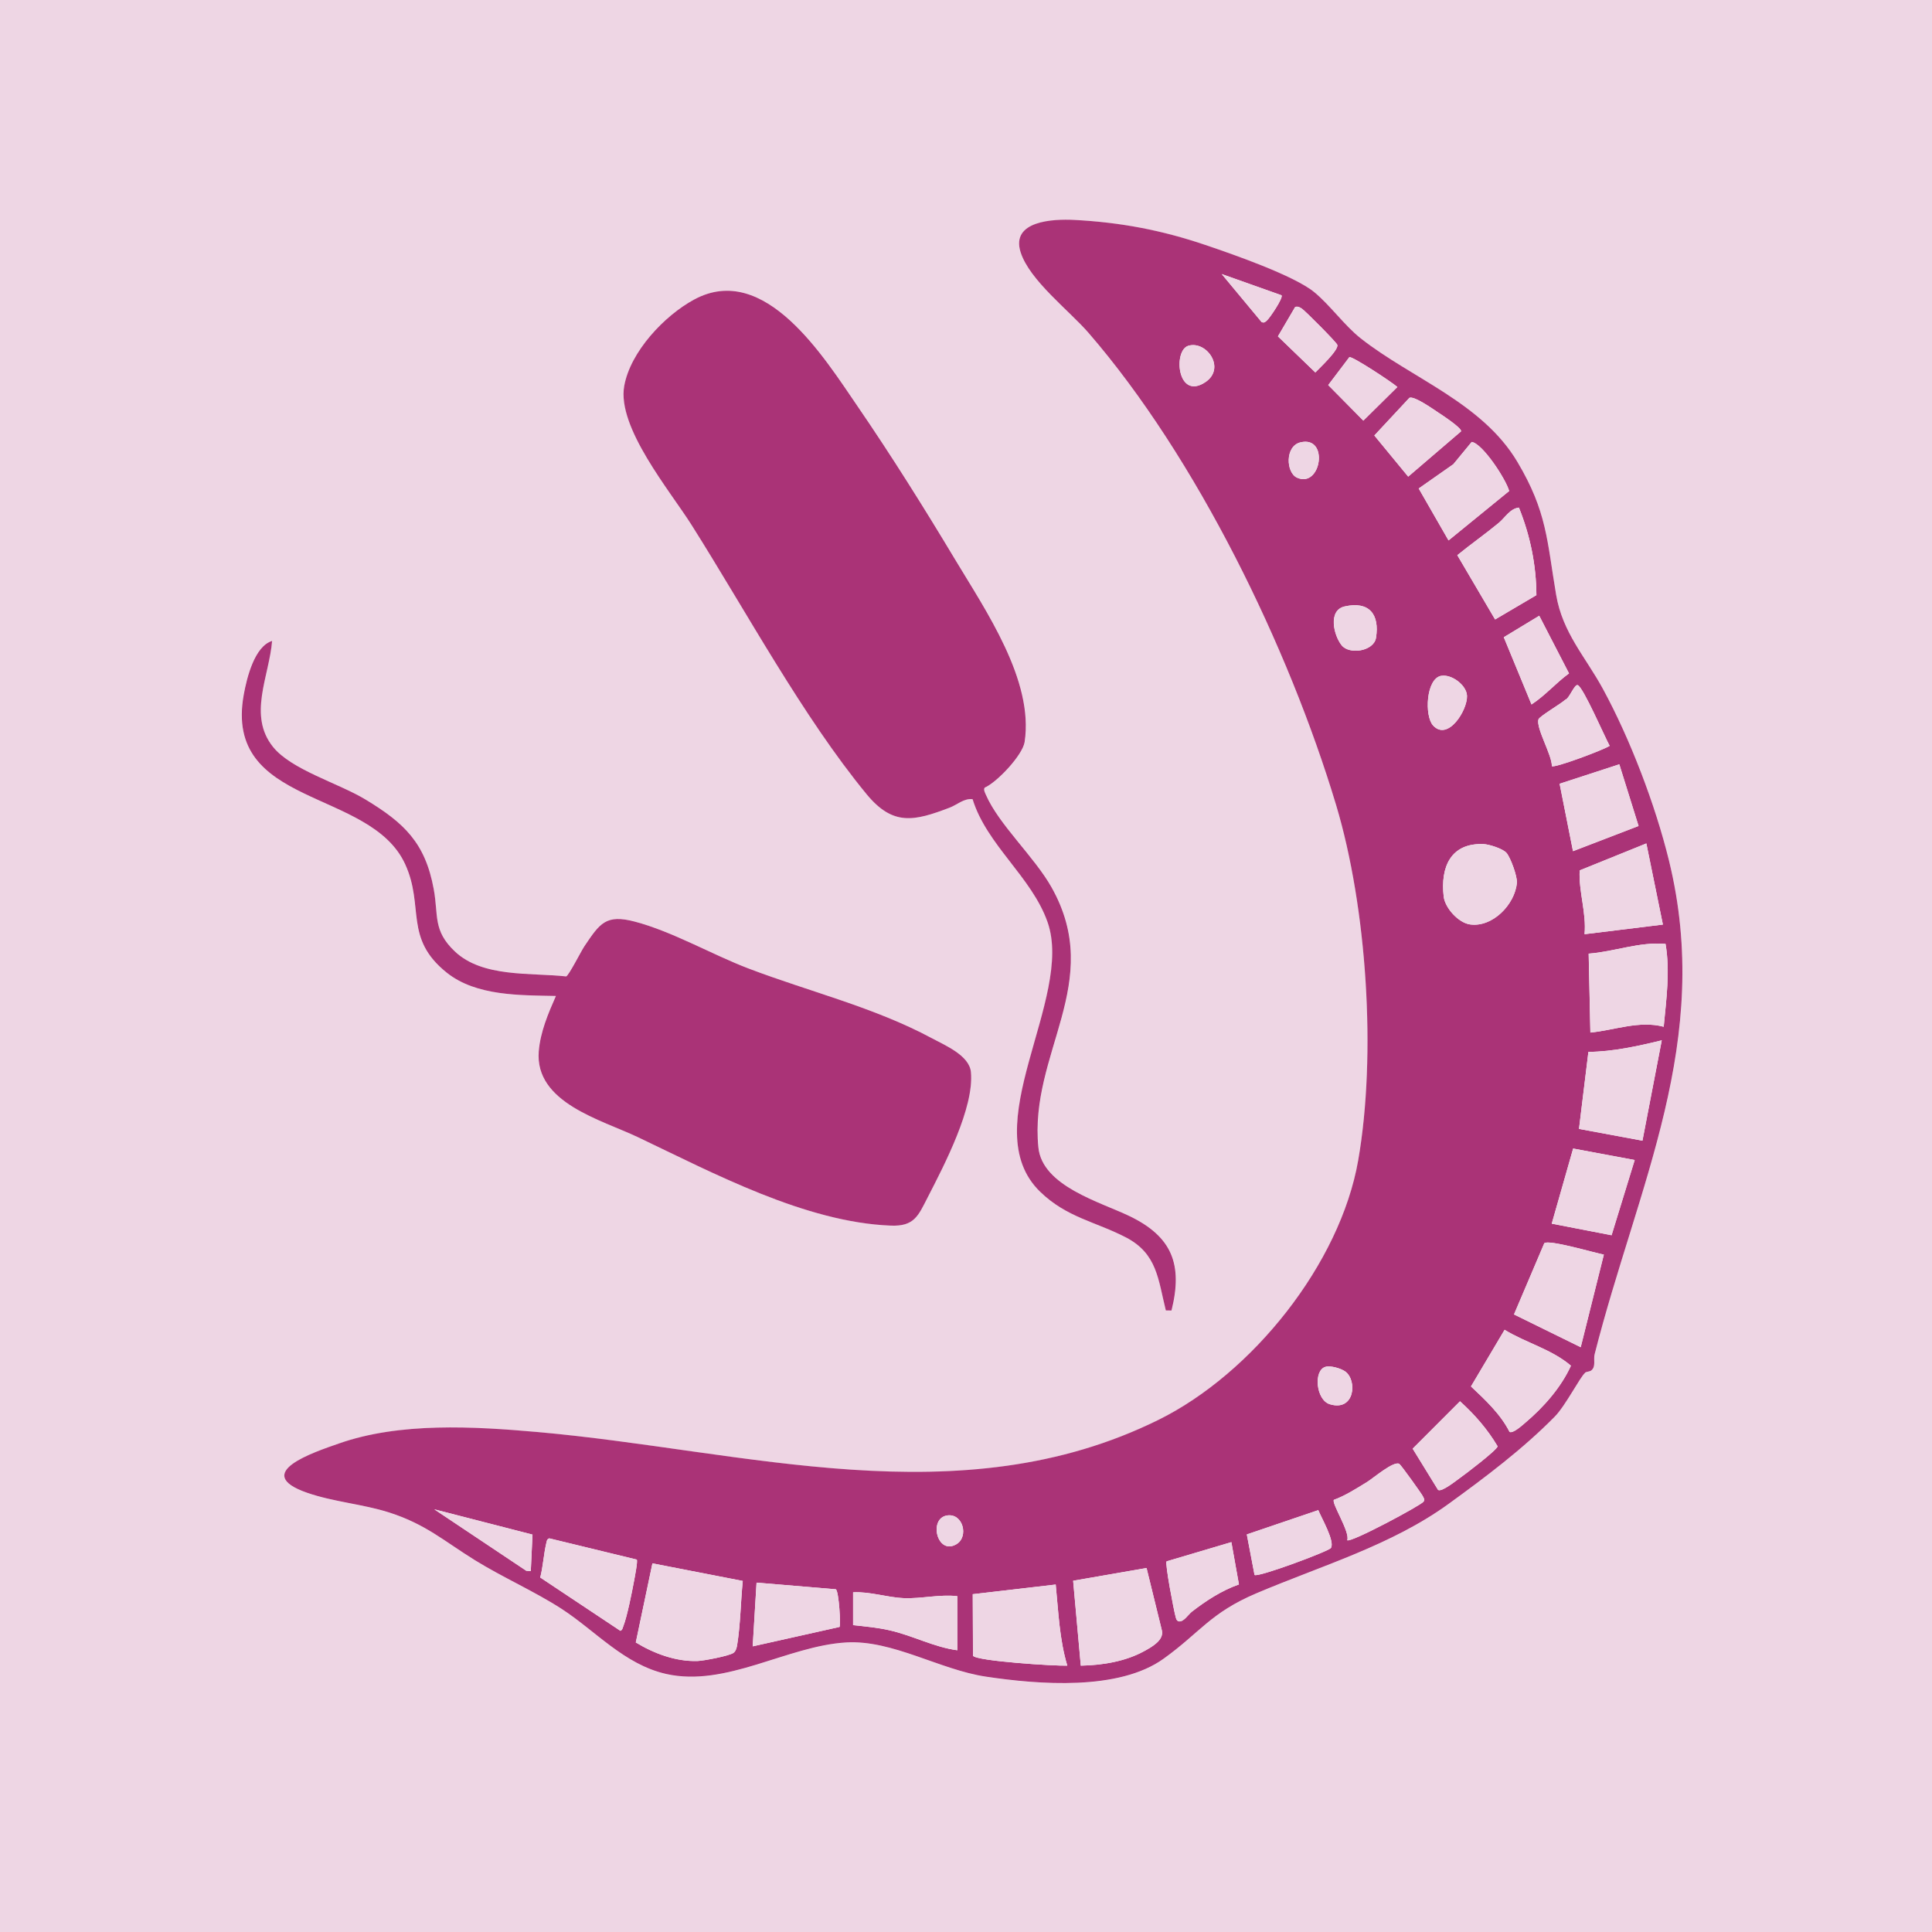 <?xml version="1.0" encoding="UTF-8"?>
<svg id="Layer_1" data-name="Layer 1" xmlns="http://www.w3.org/2000/svg" viewBox="0 0 46.22 46.22">
  <defs>
    <style>
      .cls-1 {
        fill: #a37;
      }

      .cls-2 {
        fill: #eed6e4;
      }
    </style>
  </defs>
  <path class="cls-2" d="M46.22,0v46.22H0V0h46.22ZM37.922,32.842c.033-.028.111-.022.15-.055.114-.096.046-.257.078-.385,1.032-4.06,2.838-7.496,1.777-11.818-.326-1.328-.925-2.902-1.579-4.101-.42-.771-.964-1.338-1.119-2.251-.221-1.303-.216-1.985-.928-3.181-.841-1.411-2.53-1.997-3.744-2.951-.391-.307-.728-.787-1.111-1.105-.483-.4-1.959-.911-2.609-1.132-1.048-.355-2.031-.541-3.141-.599-.492-.026-1.518.017-1.279.772.213.674,1.162,1.395,1.625,1.93,2.581,2.982,4.79,7.526,5.924,11.299.737,2.451.967,5.973.528,8.495-.432,2.481-2.54,5.105-4.779,6.211-4.757,2.349-9.876.73-14.855.291-1.528-.135-3.297-.238-4.756.276-.578.204-2.113.705-.759,1.176.637.222,1.333.269,1.973.475.871.279,1.316.688,2.046,1.14.668.413,1.43.747,2.07,1.162.81.525,1.502,1.333,2.504,1.559,1.435.324,2.898-.673,4.311-.754,1.104-.064,2.231.652,3.337.818,1.259.189,3.18.344,4.254-.43.875-.631,1.116-1.097,2.221-1.565,1.562-.663,3.233-1.148,4.6-2.141.875-.635,1.772-1.31,2.534-2.083.257-.261.605-.947.728-1.05ZM23.555,18.846c.305-.132.913-.782.961-1.095.224-1.474-.936-3.152-1.668-4.374s-1.527-2.488-2.335-3.667c-.789-1.15-2.213-3.46-3.904-2.544-.713.387-1.525,1.247-1.672,2.067-.178.991,1.094,2.506,1.614,3.331,1.296,2.054,2.658,4.584,4.184,6.436.632.767,1.137.646,1.984.323.183-.07.347-.229.552-.204.337,1.096,1.414,1.861,1.793,2.94.644,1.833-1.773,4.908-.175,6.454.637.617,1.321.712,2.05,1.09.75.389.77,1.007.955,1.747l.136.002c.275-1.104.012-1.767-.999-2.256-.704-.341-2.093-.717-2.186-1.646-.227-2.262,1.601-3.94.314-6.224-.411-.73-1.264-1.504-1.571-2.215-.021-.049-.059-.115-.03-.165ZM6.51,15.33c-.423.126-.607.883-.68,1.282-.493,2.712,3.02,2.233,3.859,4.057.468,1.018-.038,1.775,1,2.601.703.56,1.748.536,2.608.555-.183.417-.371.859-.41,1.321-.102,1.234,1.5,1.642,2.367,2.055,1.812.862,4.008,2.038,6.055,2.118.566.022.657-.238.886-.683.396-.77,1.111-2.141,1.031-2.99-.038-.397-.607-.635-.941-.814-1.378-.739-2.93-1.112-4.383-1.666-.876-.334-1.808-.879-2.714-1.119-.699-.185-.84.041-1.21.589-.078.116-.372.7-.436.721-.848-.094-2,.033-2.665-.6-.527-.501-.387-.855-.502-1.484-.203-1.115-.71-1.59-1.636-2.15-.648-.392-1.767-.708-2.208-1.255-.609-.756-.091-1.692-.023-2.54Z"/>
  <path class="cls-1" d="M37.922,32.842c-.123.103-.47.789-.728,1.05-.762.774-1.659,1.448-2.534,2.083-1.367.993-3.038,1.478-4.6,2.141-1.105.469-1.345.935-2.221,1.565-1.074.774-2.995.619-4.254.43-1.106-.166-2.232-.881-3.337-.818-1.412.081-2.875,1.078-4.311.754-1.002-.226-1.694-1.035-2.504-1.559-.641-.415-1.402-.749-2.07-1.162-.731-.452-1.175-.86-2.046-1.14-.639-.205-1.336-.253-1.973-.475-1.353-.472.181-.973.759-1.176,1.459-.514,3.228-.411,4.756-.276,4.979.44,10.098,2.058,14.855-.291,2.239-1.105,4.347-3.73,4.779-6.211.439-2.522.208-6.043-.528-8.495-1.134-3.773-3.342-8.317-5.924-11.299-.463-.535-1.412-1.256-1.625-1.93-.239-.755.787-.797,1.279-.772,1.11.058,2.093.244,3.141.599.65.22,2.126.732,2.609,1.132.384.318.721.798,1.111,1.105,1.214.954,2.904,1.54,3.744,2.951.712,1.196.707,1.878.928,3.181.155.913.699,1.48,1.119,2.251.653,1.199,1.253,2.773,1.579,4.101,1.061,4.322-.745,7.758-1.777,11.818-.033.128.036.29-.078.385-.04.033-.117.028-.15.055ZM30.659,7.065l-1.431-.508.955,1.149c.066.025.086-.005.129-.042.067-.059.39-.537.347-.598ZM30.985,7.343l-.413.704.895.863c.108-.112.559-.535.526-.659-.015-.059-.772-.817-.847-.866-.054-.035-.093-.06-.162-.042ZM28.43,8.272c-.369.108-.267,1.319.406.87.498-.333.031-.998-.406-.87ZM32.28,8.546l-.504.666.84.85.814-.804c-.123-.112-1.093-.751-1.149-.713ZM33.715,9.52l-.836.898.81.984,1.265-1.084c.018-.081-.467-.397-.558-.457-.117-.078-.577-.403-.681-.342ZM31.11,10.583c-.372.09-.345.724-.081.844.58.262.774-1.012.081-.844ZM33.94,11.686l.714,1.243,1.45-1.182c-.076-.279-.634-1.136-.896-1.174l-.439.533-.829.581ZM36.338,12.144c-.215.024-.331.241-.485.368-.322.266-.665.506-.989.77l.904,1.538.988-.582c-.004-.722-.149-1.428-.418-2.093ZM32.17,14.508c-.407.092-.263.694-.073.93.186.231.771.142.822-.181.089-.56-.163-.881-.749-.749ZM37.536,16.11l-.712-1.379-.848.514.663,1.608c.333-.217.586-.518.897-.743ZM34.48,16.168c-.365.064-.406.965-.193,1.191.357.379.822-.373.809-.712-.011-.258-.37-.522-.615-.478ZM37.126,18.329c.058.051,1.227-.385,1.382-.486-.115-.208-.626-1.389-.761-1.451-.08-.037-.2.316-.299.347-.105.097-.618.398-.642.469-.068.204.327.857.319,1.121ZM38.739,18.285l-1.428.465.32,1.613,1.569-.603-.461-1.476ZM35.494,20.194c-.79-.034-1.037.552-.956,1.254.032.274.352.627.627.667.543.079,1.079-.482,1.124-.996.013-.15-.15-.598-.247-.713-.087-.103-.414-.206-.548-.212ZM39.386,20.178l-1.595.645c-.026.504.164,1.013.117,1.526l1.874-.23-.396-1.941ZM39.846,22.581c-.627-.055-1.219.186-1.84.233l.041,1.888c.583-.057,1.168-.294,1.754-.139.062-.657.156-1.328.044-1.983ZM39.755,24.888c-.573.139-1.164.271-1.755.277l-.225,1.842,1.518.282.462-2.401ZM39.108,27.752l-1.473-.275-.512,1.797,1.431.277.553-1.799ZM38.369,30.015c-.208-.038-1.317-.366-1.424-.273l-.725,1.704,1.596.784.553-2.214ZM36.113,34.255c.082.047.311-.163.386-.227.431-.365.848-.838,1.083-1.356-.465-.396-1.072-.544-1.587-.859l-.804,1.355c.345.326.702.654.922,1.086ZM31.708,32.7c-.291.086-.224.793.103.893.602.186.666-.574.369-.784-.101-.072-.348-.146-.472-.109ZM34.403,35.643c.084.061.432-.221.519-.282.134-.094.89-.669.906-.76-.241-.407-.55-.762-.9-1.077l-1.132,1.133.607.986ZM32.23,36.847c.07.075,1.772-.837,1.827-.923.037-.058.002-.077-.015-.124-.018-.046-.524-.753-.565-.778-.131-.082-.631.347-.77.432-.256.156-.513.324-.796.428-.059.083.394.774.32.966ZM12.739,36.713l-2.349-.605,2.201,1.47.107.008.041-.872ZM30.013,37.678c.067.07,1.771-.564,1.826-.644.104-.152-.231-.729-.301-.906l-1.71.581.185.97ZM22.658,36.255c-.451.069-.24.963.224.687.298-.177.159-.745-.224-.687ZM15.234,37.311l-2.092-.508c-.061.019-.06.063-.073.114-.061.258-.077.56-.145.822l1.918,1.276c.051-.023.053-.071.071-.115.089-.224.208-.822.256-1.083.015-.084.093-.474.064-.506ZM29.459,36.893l-1.551.46c-.041.053.173,1.17.214,1.316.014.048.017.091.068.117.121.033.235-.161.323-.229.34-.263.717-.509,1.126-.652l-.181-1.012ZM17.77,37.822l-2.162-.421-.398,1.892c.436.265.954.459,1.473.444.149-.004.751-.12.86-.192.058-.038.08-.12.091-.186.08-.493.085-1.039.135-1.537ZM25.857,39.848c.516-.011,1.066-.099,1.52-.35.18-.099.478-.263.417-.499l-.365-1.487-1.756.305.183,2.031ZM20.083,38.922c.034-.036-.013-.848-.087-.901l-1.897-.159-.092,1.524,2.075-.464ZM25.257,37.908l-1.986.231.006,1.472c.084.129,1.973.248,2.256.237-.188-.623-.213-1.293-.277-1.939ZM22.902,38.186c-.424-.047-.857.063-1.272.048-.396-.015-.817-.162-1.221-.14v.785c.288.031.587.059.87.123.558.126,1.067.404,1.623.478v-1.293Z"/>
  <path class="cls-1" d="M23.555,18.846c-.029.049.009.116.03.165.307.711,1.16,1.486,1.571,2.215,1.287,2.284-.541,3.962-.314,6.224.093.929,1.482,1.305,2.186,1.646,1.011.489,1.274,1.152.999,2.256l-.136-.002c-.185-.741-.205-1.358-.955-1.747-.728-.378-1.412-.473-2.05-1.09-1.598-1.547.819-4.622.175-6.454-.379-1.079-1.456-1.844-1.793-2.94-.206-.025-.369.135-.552.204-.847.323-1.352.443-1.984-.323-1.525-1.852-2.887-4.383-4.184-6.436-.52-.824-1.792-2.34-1.614-3.331.147-.82.959-1.681,1.672-2.067,1.691-.916,3.115,1.394,3.904,2.544.808,1.179,1.6,2.441,2.335,3.667s1.893,2.9,1.668,4.374c-.048.312-.656.963-.961,1.095Z"/>
  <path class="cls-1" d="M6.51,15.33c-.068.848-.587,1.784.023,2.54.441.547,1.56.863,2.208,1.255.926.56,1.433,1.035,1.636,2.15.115.629-.025.983.502,1.484.665.633,1.817.506,2.665.6.064-.021.358-.605.436-.721.37-.548.511-.774,1.21-.589.906.24,1.838.785,2.714,1.119,1.453.554,3.005.927,4.383,1.666.334.179.903.417.941.814.08.849-.635,2.22-1.031,2.99-.229.445-.32.705-.886.683-2.047-.08-4.243-1.256-6.055-2.118-.867-.413-2.469-.821-2.367-2.055.038-.462.226-.904.41-1.321-.859-.019-1.904.005-2.608-.555-1.038-.827-.532-1.584-1-2.601-.84-1.824-4.352-1.345-3.859-4.057.073-.4.257-1.156.68-1.282Z"/>
  <path class="cls-2" d="M17.77,37.822c-.05.499-.055,1.045-.135,1.537-.011.066-.033.148-.091.186-.11.072-.711.187-.86.192-.518.015-1.036-.179-1.473-.444l.398-1.892,2.162.421Z"/>
  <path class="cls-2" d="M25.857,39.848l-.183-2.031,1.756-.305.365,1.487c.061.236-.237.399-.417.499-.454.251-1.004.339-1.52.35Z"/>
  <path class="cls-2" d="M25.257,37.908c.064.646.089,1.317.277,1.939-.283.012-2.172-.108-2.256-.237l-.006-1.472,1.986-.231Z"/>
  <path class="cls-2" d="M39.846,22.581c.112.656.018,1.326-.044,1.983-.586-.155-1.171.081-1.754.139l-.041-1.888c.62-.047,1.213-.289,1.84-.233Z"/>
  <path class="cls-2" d="M39.755,24.888l-.462,2.401-1.518-.282.225-1.842c.59-.006,1.182-.137,1.755-.277Z"/>
  <path class="cls-2" d="M38.369,30.015l-.553,2.214-1.596-.784.725-1.704c.108-.093,1.217.235,1.424.273Z"/>
  <path class="cls-2" d="M36.113,34.255c-.22-.432-.577-.76-.922-1.086l.804-1.355c.515.314,1.122.462,1.587.859-.235.518-.652.991-1.083,1.356-.075.064-.304.274-.386.227Z"/>
  <path class="cls-2" d="M39.386,20.178l.396,1.941-1.874.23c.047-.513-.143-1.022-.117-1.526l1.595-.645Z"/>
  <path class="cls-2" d="M36.338,12.144c.269.666.414,1.371.418,2.093l-.988.582-.904-1.538c.324-.263.667-.504.989-.77.154-.127.271-.344.485-.368Z"/>
  <path class="cls-2" d="M15.234,37.311c.028.033-.049.423-.064.506-.048.261-.167.859-.256,1.083-.018.044-.02.092-.071.115l-1.918-1.276c.067-.262.084-.564.145-.822.012-.051.012-.095.073-.114l2.092.508Z"/>
  <polygon class="cls-2" points="39.108 27.752 38.555 29.551 37.123 29.274 37.635 27.477 39.108 27.752"/>
  <path class="cls-2" d="M35.494,20.194c.134.006.461.11.548.212.097.114.26.563.247.713-.044.515-.581,1.075-1.124.996-.275-.04-.595-.393-.627-.667-.081-.702.166-1.288.956-1.254Z"/>
  <path class="cls-2" d="M33.94,11.686l.829-.581.439-.533c.263.039.821.895.896,1.174l-1.45,1.182-.714-1.243Z"/>
  <polygon class="cls-2" points="38.739 18.285 39.2 19.76 37.632 20.363 37.312 18.75 38.739 18.285"/>
  <path class="cls-2" d="M20.083,38.922l-2.075.464.092-1.524,1.897.159c.073.053.121.866.087.901Z"/>
  <path class="cls-2" d="M22.902,38.186v1.293c-.557-.073-1.065-.351-1.623-.478-.283-.064-.582-.092-.87-.123v-.785c.404-.021.825.126,1.221.14.415.015.848-.095,1.272-.048Z"/>
  <path class="cls-2" d="M34.403,35.643l-.607-.986,1.132-1.133c.351.315.659.67.9,1.077-.016.09-.772.666-.906.76-.086.061-.435.343-.519.282Z"/>
  <path class="cls-2" d="M32.23,36.847c.073-.192-.379-.883-.32-.966.283-.104.54-.272.796-.428.14-.085.639-.514.77-.432.041.026.548.732.565.778.018.047.052.066.015.124-.055.087-1.757.998-1.827.923Z"/>
  <path class="cls-2" d="M33.715,9.52c.104-.061.563.264.681.342.091.06.575.376.558.457l-1.265,1.084-.81-.984.836-.898Z"/>
  <path class="cls-2" d="M29.459,36.893l.181,1.012c-.409.143-.786.389-1.126.652-.088.068-.203.262-.323.229-.051-.026-.055-.069-.068-.117-.041-.147-.255-1.263-.214-1.316l1.551-.46Z"/>
  <path class="cls-2" d="M37.126,18.329c.007-.264-.388-.918-.319-1.121.024-.071.536-.372.642-.469.099-.031.218-.384.299-.347.135.062.646,1.243.761,1.451-.155.101-1.323.537-1.382.486Z"/>
  <path class="cls-2" d="M30.013,37.678l-.185-.97,1.71-.581c.071.178.406.754.301.906-.055.08-1.759.715-1.826.644Z"/>
  <path class="cls-2" d="M37.536,16.11c-.311.225-.564.525-.897.743l-.663-1.608.848-.514.712,1.379Z"/>
  <path class="cls-2" d="M32.28,8.546c.056-.038,1.026.601,1.149.713l-.814.804-.84-.85.504-.666Z"/>
  <polygon class="cls-2" points="12.739 36.713 12.698 37.585 12.59 37.578 10.389 36.108 12.739 36.713"/>
  <path class="cls-2" d="M30.985,7.343c.068-.018.108.007.162.042.075.049.832.807.847.866.033.125-.418.548-.526.659l-.895-.863.413-.704Z"/>
  <path class="cls-2" d="M34.48,16.168c.246-.043.605.22.615.478.014.339-.451,1.092-.809.712-.213-.226-.172-1.126.193-1.191Z"/>
  <path class="cls-2" d="M32.17,14.508c.586-.132.838.189.749.749-.051.323-.636.412-.822.181-.19-.236-.335-.839.073-.93Z"/>
  <path class="cls-2" d="M30.659,7.065c.043.062-.28.54-.347.598-.043.038-.063.067-.129.042l-.955-1.149,1.431.508Z"/>
  <path class="cls-2" d="M28.43,8.272c.437-.128.904.538.406.87-.673.449-.775-.762-.406-.87Z"/>
  <path class="cls-2" d="M31.708,32.7c.123-.036.371.038.472.109.297.21.233.97-.369.784-.326-.101-.394-.808-.103-.893Z"/>
  <path class="cls-2" d="M31.11,10.583c.693-.168.499,1.106-.081.844-.265-.12-.291-.754.081-.844Z"/>
  <path class="cls-2" d="M22.658,36.255c.383-.058.522.51.224.687-.464.276-.675-.618-.224-.687Z"/>
</svg>